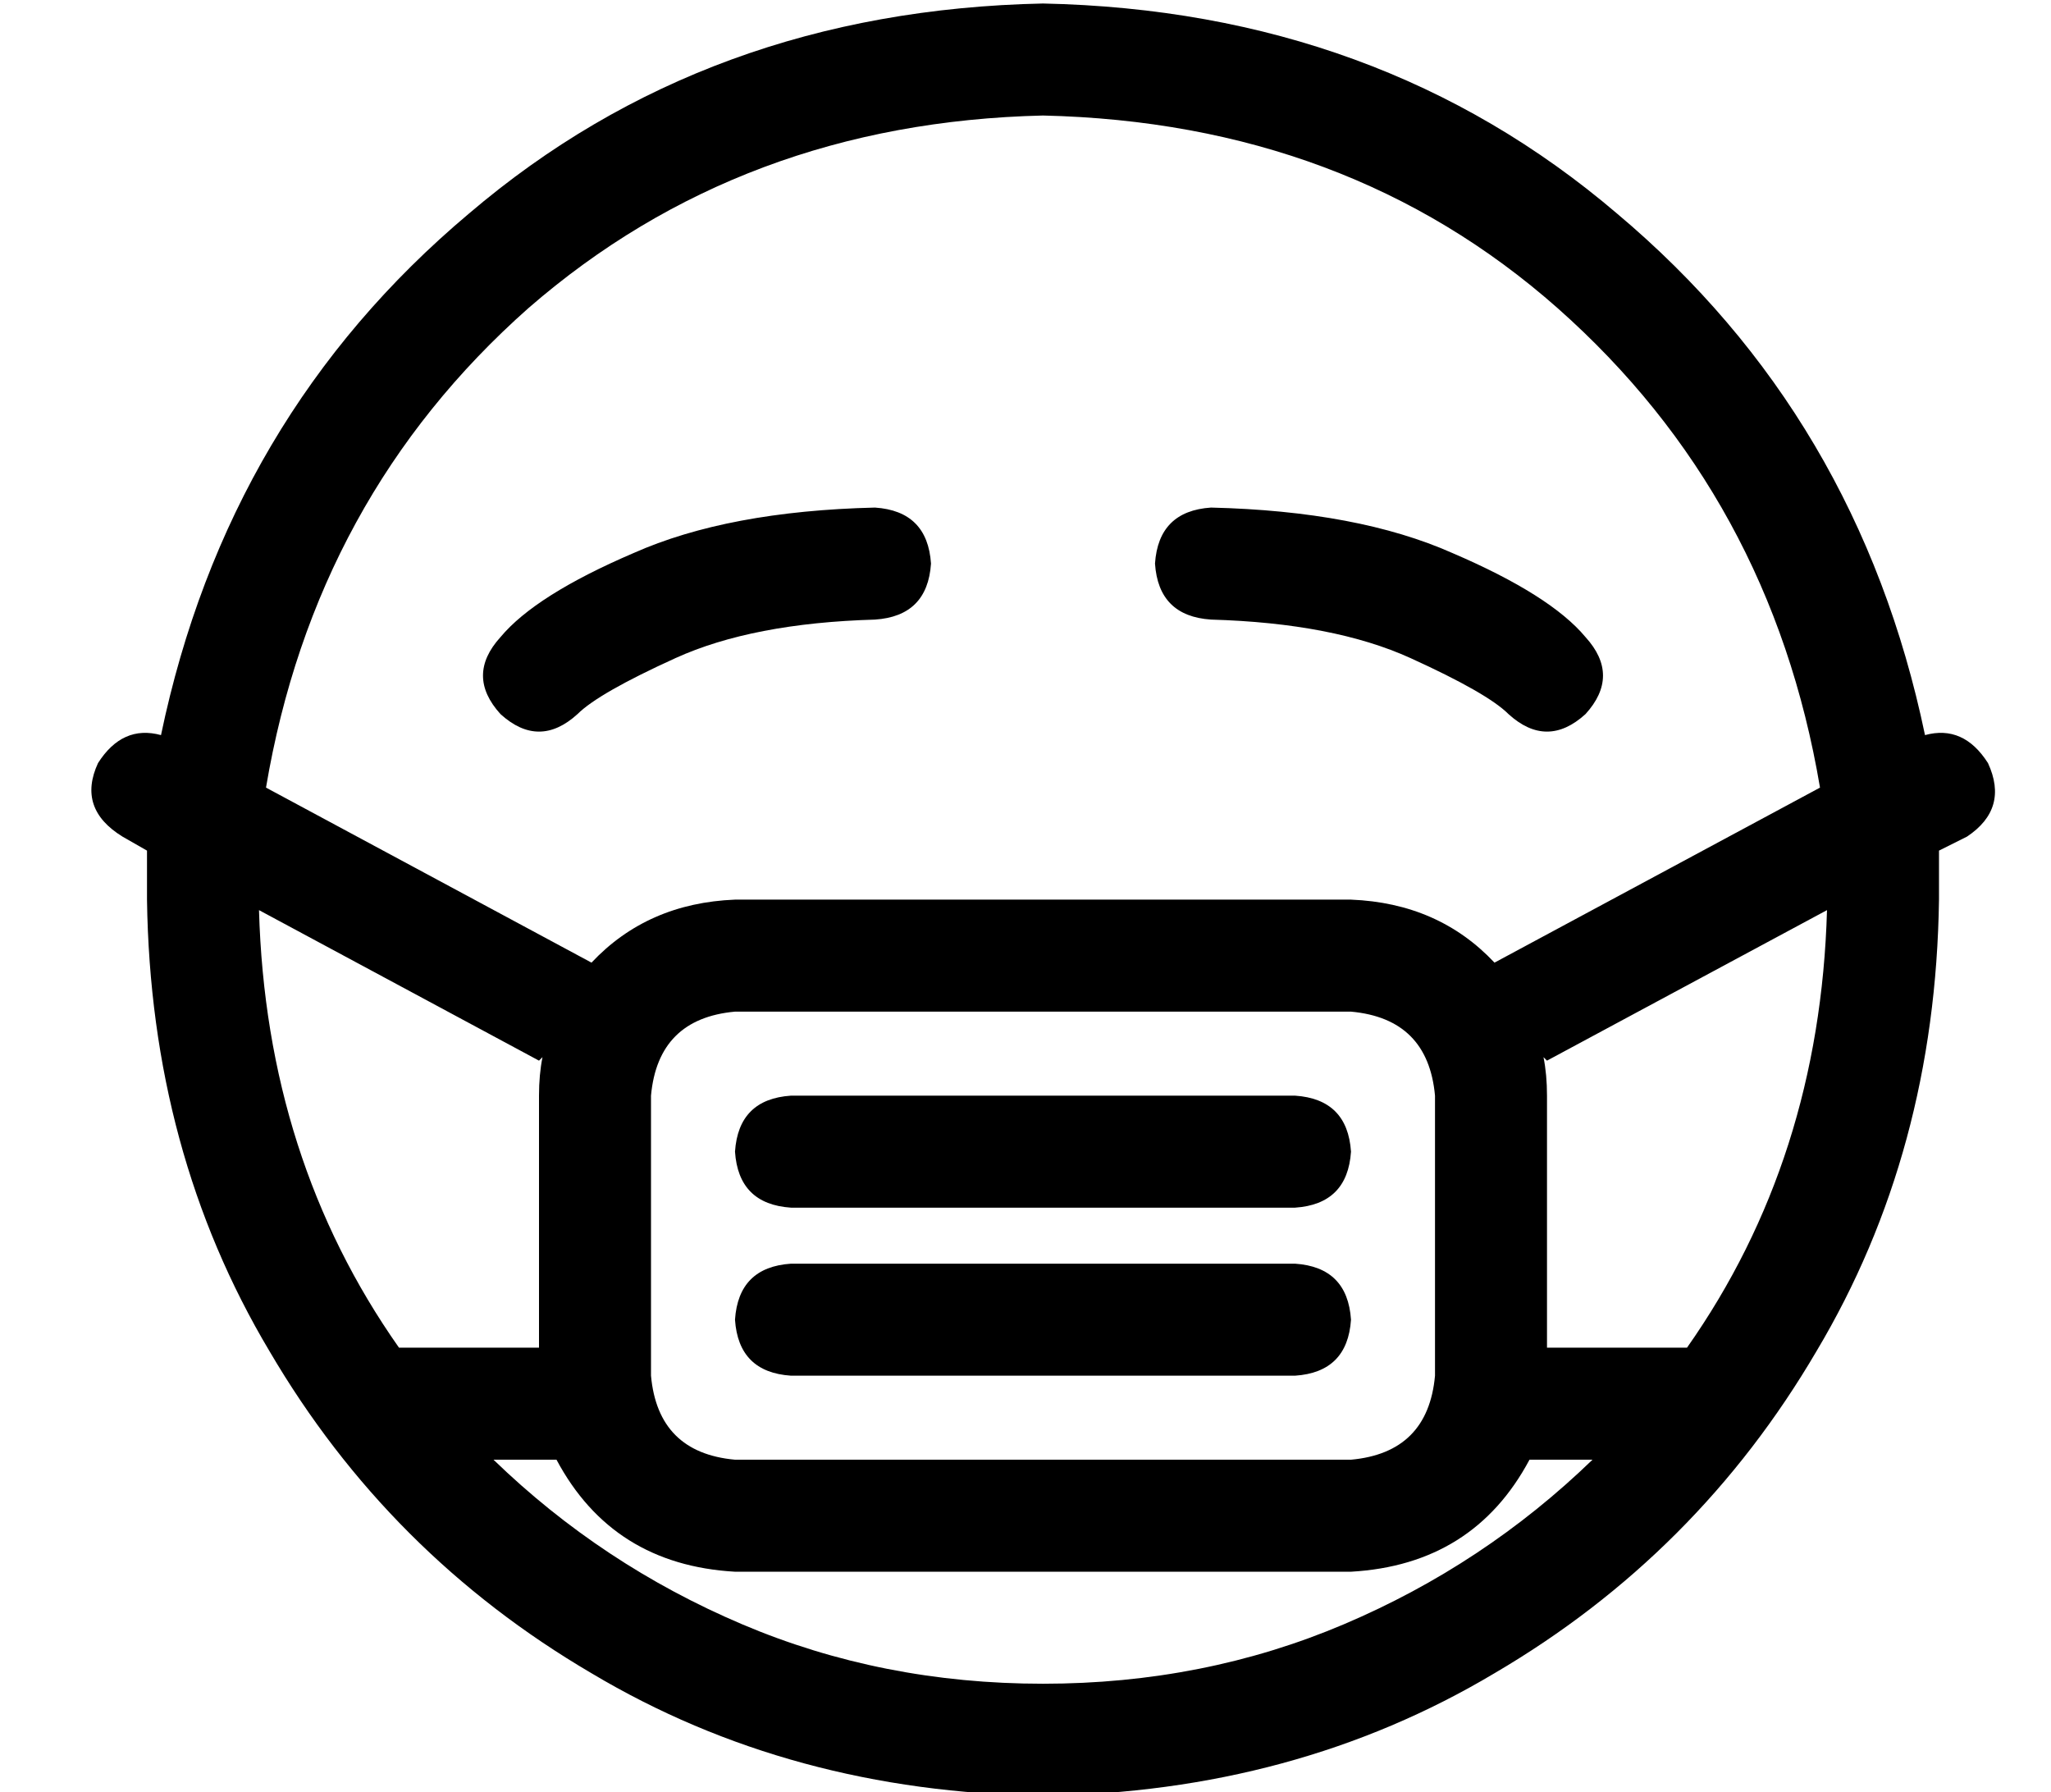<?xml version="1.0" standalone="no"?>
<!DOCTYPE svg PUBLIC "-//W3C//DTD SVG 1.1//EN" "http://www.w3.org/Graphics/SVG/1.1/DTD/svg11.dtd" >
<svg xmlns="http://www.w3.org/2000/svg" xmlns:xlink="http://www.w3.org/1999/xlink" version="1.1" viewBox="-10 -40 586 512">
   <path fill="currentColor"
d="M445 377q-31 30 -71 47v0v0q-40 17 -86 17t-86 -17t-71 -47h18v0q16 30 51 32h176v0q35 -2 51 -32h18v0zM472 345h-40h40h-40v-72v0q0 -6 -1 -11l1 1v0l80 -43v0q-2 71 -40 125v0zM510 185l-93 50l93 -50l-93 50q-16 -17 -41 -18h-176v0q-25 1 -41 18l-93 -50v0
q14 -83 75 -137q61 -53 147 -55q87 2 147 55q61 54 75 137v0zM540 170q-19 -91 -88 -149v0v0q-68 -58 -164 -60q-96 2 -164 60q-69 58 -88 149q-11 -3 -18 8q-6 13 7 21l7 4v0v14q1 72 35 129q34 58 92 92q57 34 129 35q72 -1 129 -35q58 -34 92 -92q34 -57 35 -129v-14
l8 -4v0q12 -8 6 -21q-7 -11 -18 -8v0zM64 220l80 43l-80 -43l80 43l1 -1v0q-1 5 -1 11v72v0h-40v0q-38 -54 -40 -125v0zM376 249q22 2 24 24v80v0q-2 22 -24 24h-176v0q-22 -2 -24 -24v-80v0q2 -22 24 -24h176v0zM200 289q1 15 16 16h144v0q15 -1 16 -16q-1 -15 -16 -16
h-144v0q-15 1 -16 16v0zM200 337q1 15 16 16h144v0q15 -1 16 -16q-1 -15 -16 -16h-144v0q-15 1 -16 16v0zM240 137q15 -1 16 -16q-1 -15 -16 -16q-42 1 -69 13q-28 12 -38 24q-10 11 0 22q11 10 22 0q6 -6 28 -16t57 -11v0zM421 164q11 10 22 0q10 -11 0 -22
q-10 -12 -38 -24q-27 -12 -69 -13q-15 1 -16 16q1 15 16 16q35 1 57 11t28 16v0z" />
</svg>
